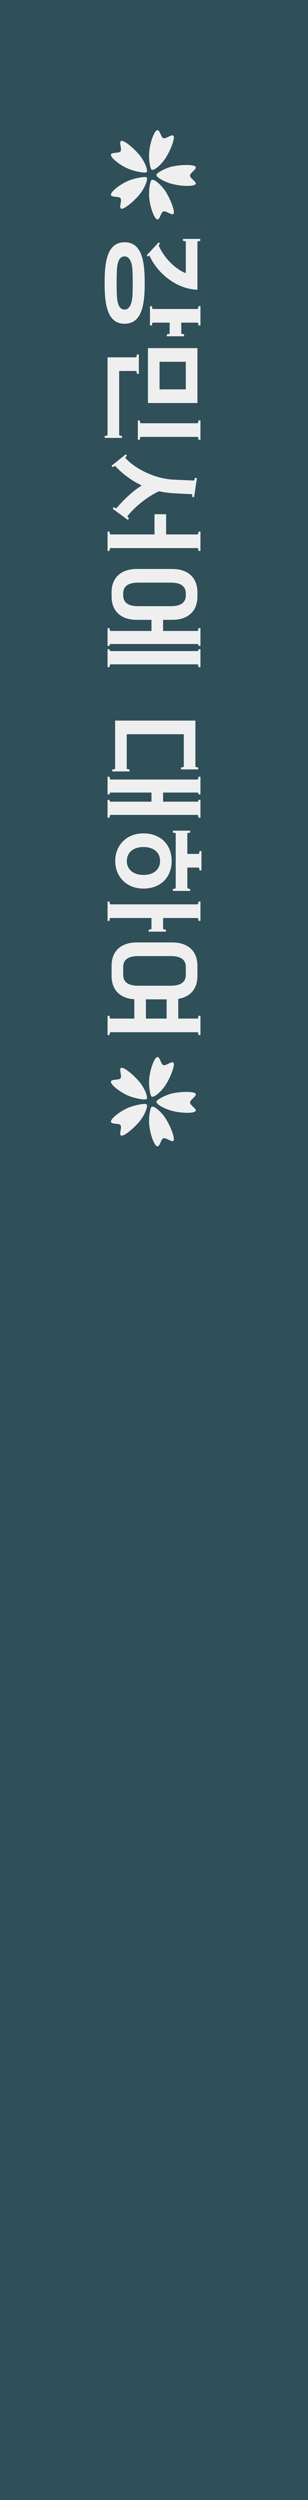 <svg width="122" height="989" viewBox="0 0 122 989" fill="none" xmlns="http://www.w3.org/2000/svg">
<path d="M0 0H122V989H0V0Z" fill="#2F4F59"/>
<path d="M62.48 86.808C61.32 87.088 59.52 82.408 59.12 78.368C58.84 75.528 59.44 71.288 60.16 71.128C61.32 70.808 64.28 73.568 65.8 76.088C67.88 79.488 69.64 84.408 68.52 84.728C67.64 85.008 65.72 83.288 64.68 83.648C63.72 84.008 63.48 86.528 62.48 86.808ZM68.48 72.848C65.6 72.168 61.96 70.328 61.96 69.168C61.92 68.448 65.68 66.368 68.48 65.808C72.48 65.008 77.52 65.048 77.56 66.208C77.6 67.208 75.36 68.368 75.28 69.408C75.2 70.528 77.56 71.648 77.56 72.608C77.56 73.808 72.4 73.808 68.48 72.848ZM47.8 82.408C47.2 81.648 48.36 79.368 47.72 78.408C47.16 77.608 44.56 78.128 44 77.288C43.32 76.328 47.16 73.048 50.92 71.488C53.56 70.408 57.76 69.648 58.12 70.248C58.68 71.208 57.04 74.888 55.12 77.128C52.52 80.168 48.52 83.368 47.8 82.408ZM60.16 67.168C59.44 67.008 58.84 62.768 59.12 59.928C59.52 55.888 61.32 51.208 62.48 51.488C63.48 51.768 63.72 54.288 64.68 54.648C65.72 55.008 67.64 53.288 68.52 53.568C69.64 53.888 67.88 58.808 65.8 62.208C64.28 64.728 61.32 67.488 60.16 67.168ZM58.12 68.048C57.76 68.648 53.56 67.888 50.92 66.808C47.16 65.248 43.32 61.968 44 61.008C44.56 60.168 47.16 60.688 47.72 59.888C48.36 58.928 47.2 56.648 47.8 55.888C48.52 54.928 52.52 58.128 55.12 61.168C57.04 63.408 58.68 67.088 58.12 68.048ZM41.44 111.952C41.44 103.952 42.28 95.832 49.36 95.832C56.44 95.832 57.32 103.952 57.32 111.952C57.32 119.952 56.44 128.072 49.36 128.072C42.28 128.072 41.44 119.952 41.44 111.952ZM78.2 114.632L78.2 95.592C78.36 95.392 78.92 95.312 79.32 95.312L79.32 94.512L72.48 94.512L72.48 95.312C72.96 95.312 73.44 95.392 73.6 95.592L73.6 108.032C71.48 107.432 65.76 103.752 62.84 97.072C62.96 96.832 63.2 96.592 63.4 96.392L62.84 95.872L58.12 100.992L58.68 101.512C58.88 101.272 59 101.112 59.16 101.032C61.92 107.312 69.08 114.232 78.2 114.632ZM78.6 121.112C78.6 121.512 78.52 122.072 78.28 122.232L60.48 122.232C60.28 122.072 60.2 121.512 60.2 121.112L59.4 121.112L59.4 128.752L60.2 128.752C60.2 128.272 60.28 127.752 60.48 127.632L67.2 127.632L67.2 131.912C67.04 132.152 66.56 132.232 66.08 132.232L66.08 133.032L72.92 133.032L72.92 132.232C72.48 132.232 71.92 132.112 71.8 131.912L71.8 127.632L78.28 127.632C78.52 127.752 78.6 128.272 78.6 128.752L79.4 128.752L79.4 121.112L78.6 121.112ZM46.28 116.512C46.4 119.992 47.16 122.472 49.36 122.472C51.36 122.472 52.32 119.952 52.48 116.792C52.6 113.752 52.6 110.672 52.48 107.112C52.36 103.952 51.36 101.432 49.36 101.432C47.16 101.432 46.4 103.912 46.28 107.392C46.16 110.232 46.16 113.512 46.28 116.512ZM58.6 159.435L58.6 137.715L78.2 137.715L78.2 159.435L58.6 159.435ZM47.2 146.755L47.2 172.115C47.36 172.315 47.92 172.435 48.32 172.435L48.32 173.235L41.48 173.235L41.48 172.435C41.96 172.435 42.48 172.355 42.6 172.115L42.6 141.355L53.88 141.355C54.08 141.195 54.2 140.635 54.2 140.235L55 140.235L55 147.875L54.2 147.875C54.2 147.395 54.12 146.875 53.88 146.755L47.2 146.755ZM78.6 166.315L79.4 166.315L79.4 173.955L78.6 173.955C78.6 173.475 78.52 172.955 78.28 172.835L55.68 172.835C55.48 172.955 55.4 173.475 55.4 173.955L54.6 173.955L54.6 166.315L55.4 166.315C55.4 166.715 55.48 167.275 55.68 167.435L78.28 167.435C78.48 167.275 78.6 166.715 78.6 166.315ZM63.2 154.035L73.6 154.035L73.6 143.115L63.2 143.115L63.2 154.035ZM68.8 195.14C66.72 195.02 64.8 194.74 63 194.34C58.92 196.18 53.68 200.1 50.44 204.26C50.52 204.5 50.84 204.78 51.12 205.06L50.64 205.66L44.64 201.26L45.08 200.62C45.44 200.86 45.88 201.1 46.16 201.02C49.12 197.54 52.36 194.5 56.12 192.02C51.04 189.66 47.6 186.46 45.6 184.34C45.36 184.34 44.96 184.62 44.64 184.86L44.16 184.26L49.84 179.7L50.28 180.3C49.96 180.58 49.68 180.9 49.64 181.14C53.04 185.02 60.84 189.38 68.8 189.74L76.8 190.1C77 189.9 77.12 189.38 77.24 189.02L78 189.14L76.88 196.66L76.08 196.54C76.16 196.14 76.16 195.74 76.08 195.5L68.8 195.14ZM78.6 210.3L79.4 210.3L79.4 217.94L78.6 217.94C78.6 217.46 78.52 216.94 78.28 216.82L43.72 216.82C43.48 216.94 43.4 217.46 43.4 217.94L42.6 217.94L42.6 210.3L43.4 210.3C43.4 210.7 43.48 211.26 43.72 211.42L61.2 211.42L61.2 203.42L65.8 203.42L65.8 211.42L78.28 211.42C78.52 211.26 78.6 210.7 78.6 210.3ZM54.12 245.204C48.24 245.204 44.2 242.044 44.2 235.964L44.2 234.324C44.2 228.244 48.24 225.084 54.12 225.084L68.28 225.084C74.16 225.084 78.2 228.244 78.2 234.324L78.2 235.964C78.2 242.044 74.16 245.204 68.28 245.204L64.6 245.204L64.6 249.604L78.28 249.604C78.48 249.444 78.6 248.884 78.6 248.484L79.4 248.484L79.4 255.484L78.6 255.484C78.6 255.084 78.52 254.844 78.36 254.764L43.64 254.764C43.48 254.844 43.4 255.084 43.4 255.484L42.6 255.484L42.6 248.484L43.4 248.484C43.4 248.884 43.48 249.444 43.72 249.604L60 249.604L60 245.204L54.12 245.204ZM67.68 239.804C71.32 239.804 73.6 238.564 73.6 235.484L73.6 234.804C73.6 231.724 71.32 230.484 67.68 230.484L54.72 230.484C51.08 230.484 48.8 231.724 48.8 234.804L48.8 235.484C48.8 238.564 51.08 239.804 54.72 239.804L67.68 239.804ZM78.6 256.844L79.4 256.844L79.4 263.924L78.6 263.924C78.6 263.444 78.52 262.924 78.28 262.804L43.72 262.804C43.48 262.924 43.4 263.444 43.4 263.924L42.6 263.924L42.6 256.844L43.4 256.844C43.4 257.204 43.48 257.444 43.64 257.564L78.32 257.564C78.52 257.484 78.6 257.204 78.6 256.844ZM78.6 307.255L79.4 307.255L79.4 314.255L78.6 314.255C78.6 313.855 78.52 313.615 78.36 313.535L64.6 313.535L64.6 317.135L78.32 317.135C78.52 317.055 78.6 316.775 78.6 316.415L79.4 316.415L79.4 323.495L78.6 323.495C78.6 323.015 78.52 322.495 78.28 322.375L43.72 322.375C43.48 322.495 43.4 323.015 43.4 323.495L42.6 323.495L42.6 316.415L43.4 316.415C43.4 316.775 43.48 317.015 43.64 317.135L60 317.135L60 313.535L43.64 313.535C43.48 313.615 43.4 313.855 43.4 314.255L42.6 314.255L42.6 307.255L43.4 307.255C43.4 307.655 43.48 308.215 43.72 308.375L78.28 308.375C78.48 308.215 78.6 307.655 78.6 307.255ZM77.4 285.055L77.4 303.255C77.52 303.455 78.08 303.575 78.52 303.575L78.52 304.375L71.68 304.375L71.68 303.575C72.16 303.575 72.64 303.495 72.8 303.255L72.8 290.455L50.2 290.455L50.2 304.055C50.32 304.255 50.88 304.375 51.32 304.375L51.32 305.175L44.48 305.175L44.48 304.375C44.96 304.375 45.48 304.295 45.6 304.055L45.6 285.055L77.4 285.055ZM56.8 329.679C50 329.679 45.64 334.519 45.64 340.599C45.64 346.679 50 351.519 56.8 351.519C63.6 351.519 68 347.079 68 340.599C68 334.119 63.6 329.679 56.8 329.679ZM78.6 356.639L79.4 356.639L79.4 364.279L78.6 364.279C78.6 363.799 78.52 363.279 78.28 363.159L64.6 363.159L64.6 367.439C64.72 367.639 65.28 367.759 65.72 367.759L65.72 368.559L58.88 368.559L58.88 367.759C59.36 367.759 59.84 367.679 60 367.439L60 363.159L43.72 363.159C43.48 363.279 43.4 363.799 43.4 364.279L42.6 364.279L42.6 356.639L43.4 356.639C43.4 357.039 43.48 357.599 43.72 357.759L78.28 357.759C78.48 357.599 78.6 357.039 78.6 356.639ZM79 336.679L79.8 336.679L79.8 344.319L79 344.319C79 343.839 78.92 343.319 78.68 343.199L74.2 343.199L74.2 351.319C74.32 351.519 74.88 351.639 75.32 351.639L75.32 352.439L68.48 352.439L68.48 351.639C68.96 351.639 69.44 351.559 69.6 351.319L69.6 329.679C69.44 329.479 68.96 329.399 68.48 329.399L68.48 328.599L75.32 328.599L75.32 329.399C74.92 329.399 74.36 329.479 74.2 329.679L74.2 337.799L78.68 337.799C78.88 337.639 79 337.079 79 336.679ZM56.84 335.079C60.92 335.079 63.4 337.279 63.4 340.599C63.4 343.919 60.92 346.119 56.84 346.119C52.76 346.119 50.24 343.919 50.24 340.599C50.24 337.279 52.76 335.079 56.84 335.079ZM78.6 401.823L79.4 401.823L79.4 409.463L78.6 409.463C78.6 408.983 78.52 408.463 78.28 408.343L43.72 408.343C43.48 408.463 43.4 408.983 43.4 409.463L42.6 409.463L42.6 401.823L43.4 401.823C43.4 402.223 43.48 402.783 43.72 402.943L53.2 402.943L53.2 395.303C47.84 394.983 44.2 391.863 44.2 386.103L44.2 382.063C44.2 375.983 48.24 372.823 54.12 372.823L68.28 372.823C74.16 372.823 78.2 375.983 78.2 382.063L78.2 386.103C78.2 391.343 75.2 394.423 70.6 395.143L70.6 402.943L78.28 402.943C78.48 402.783 78.6 402.223 78.6 401.823ZM67.68 389.943C71.32 389.943 73.6 388.703 73.6 385.623L73.6 382.543C73.6 379.463 71.32 378.223 67.68 378.223L54.72 378.223C51.08 378.223 48.8 379.463 48.8 382.543L48.8 385.623C48.8 388.703 51.08 389.943 54.72 389.943L67.68 389.943ZM57.8 395.343L57.8 402.943L66 402.943L66 395.343L57.8 395.343ZM62.48 453.488C61.32 453.768 59.52 449.088 59.12 445.048C58.84 442.208 59.44 437.968 60.16 437.808C61.32 437.488 64.28 440.248 65.8 442.768C67.88 446.168 69.64 451.088 68.52 451.408C67.64 451.688 65.72 449.968 64.68 450.328C63.72 450.688 63.48 453.208 62.48 453.488ZM68.48 439.528C65.6 438.848 61.96 437.008 61.96 435.848C61.92 435.128 65.68 433.048 68.48 432.488C72.48 431.688 77.52 431.728 77.56 432.888C77.6 433.888 75.36 435.048 75.28 436.088C75.2 437.208 77.56 438.328 77.56 439.288C77.56 440.488 72.4 440.488 68.48 439.528ZM47.8 449.088C47.2 448.328 48.36 446.048 47.72 445.088C47.16 444.288 44.56 444.808 44 443.968C43.32 443.008 47.16 439.728 50.92 438.168C53.56 437.088 57.76 436.328 58.12 436.928C58.68 437.888 57.04 441.568 55.12 443.808C52.52 446.848 48.52 450.048 47.8 449.088ZM60.16 433.848C59.44 433.688 58.84 429.448 59.12 426.608C59.52 422.568 61.32 417.888 62.48 418.168C63.48 418.448 63.72 420.968 64.68 421.328C65.72 421.688 67.64 419.968 68.52 420.248C69.64 420.568 67.88 425.488 65.8 428.888C64.28 431.408 61.32 434.168 60.16 433.848ZM58.12 434.728C57.76 435.328 53.56 434.568 50.92 433.488C47.16 431.928 43.32 428.648 44 427.688C44.56 426.848 47.16 427.368 47.72 426.568C48.36 425.608 47.2 423.328 47.8 422.568C48.52 421.608 52.52 424.808 55.12 427.848C57.04 430.088 58.68 433.768 58.12 434.728Z" fill="#EFEFEF"/>
</svg>
